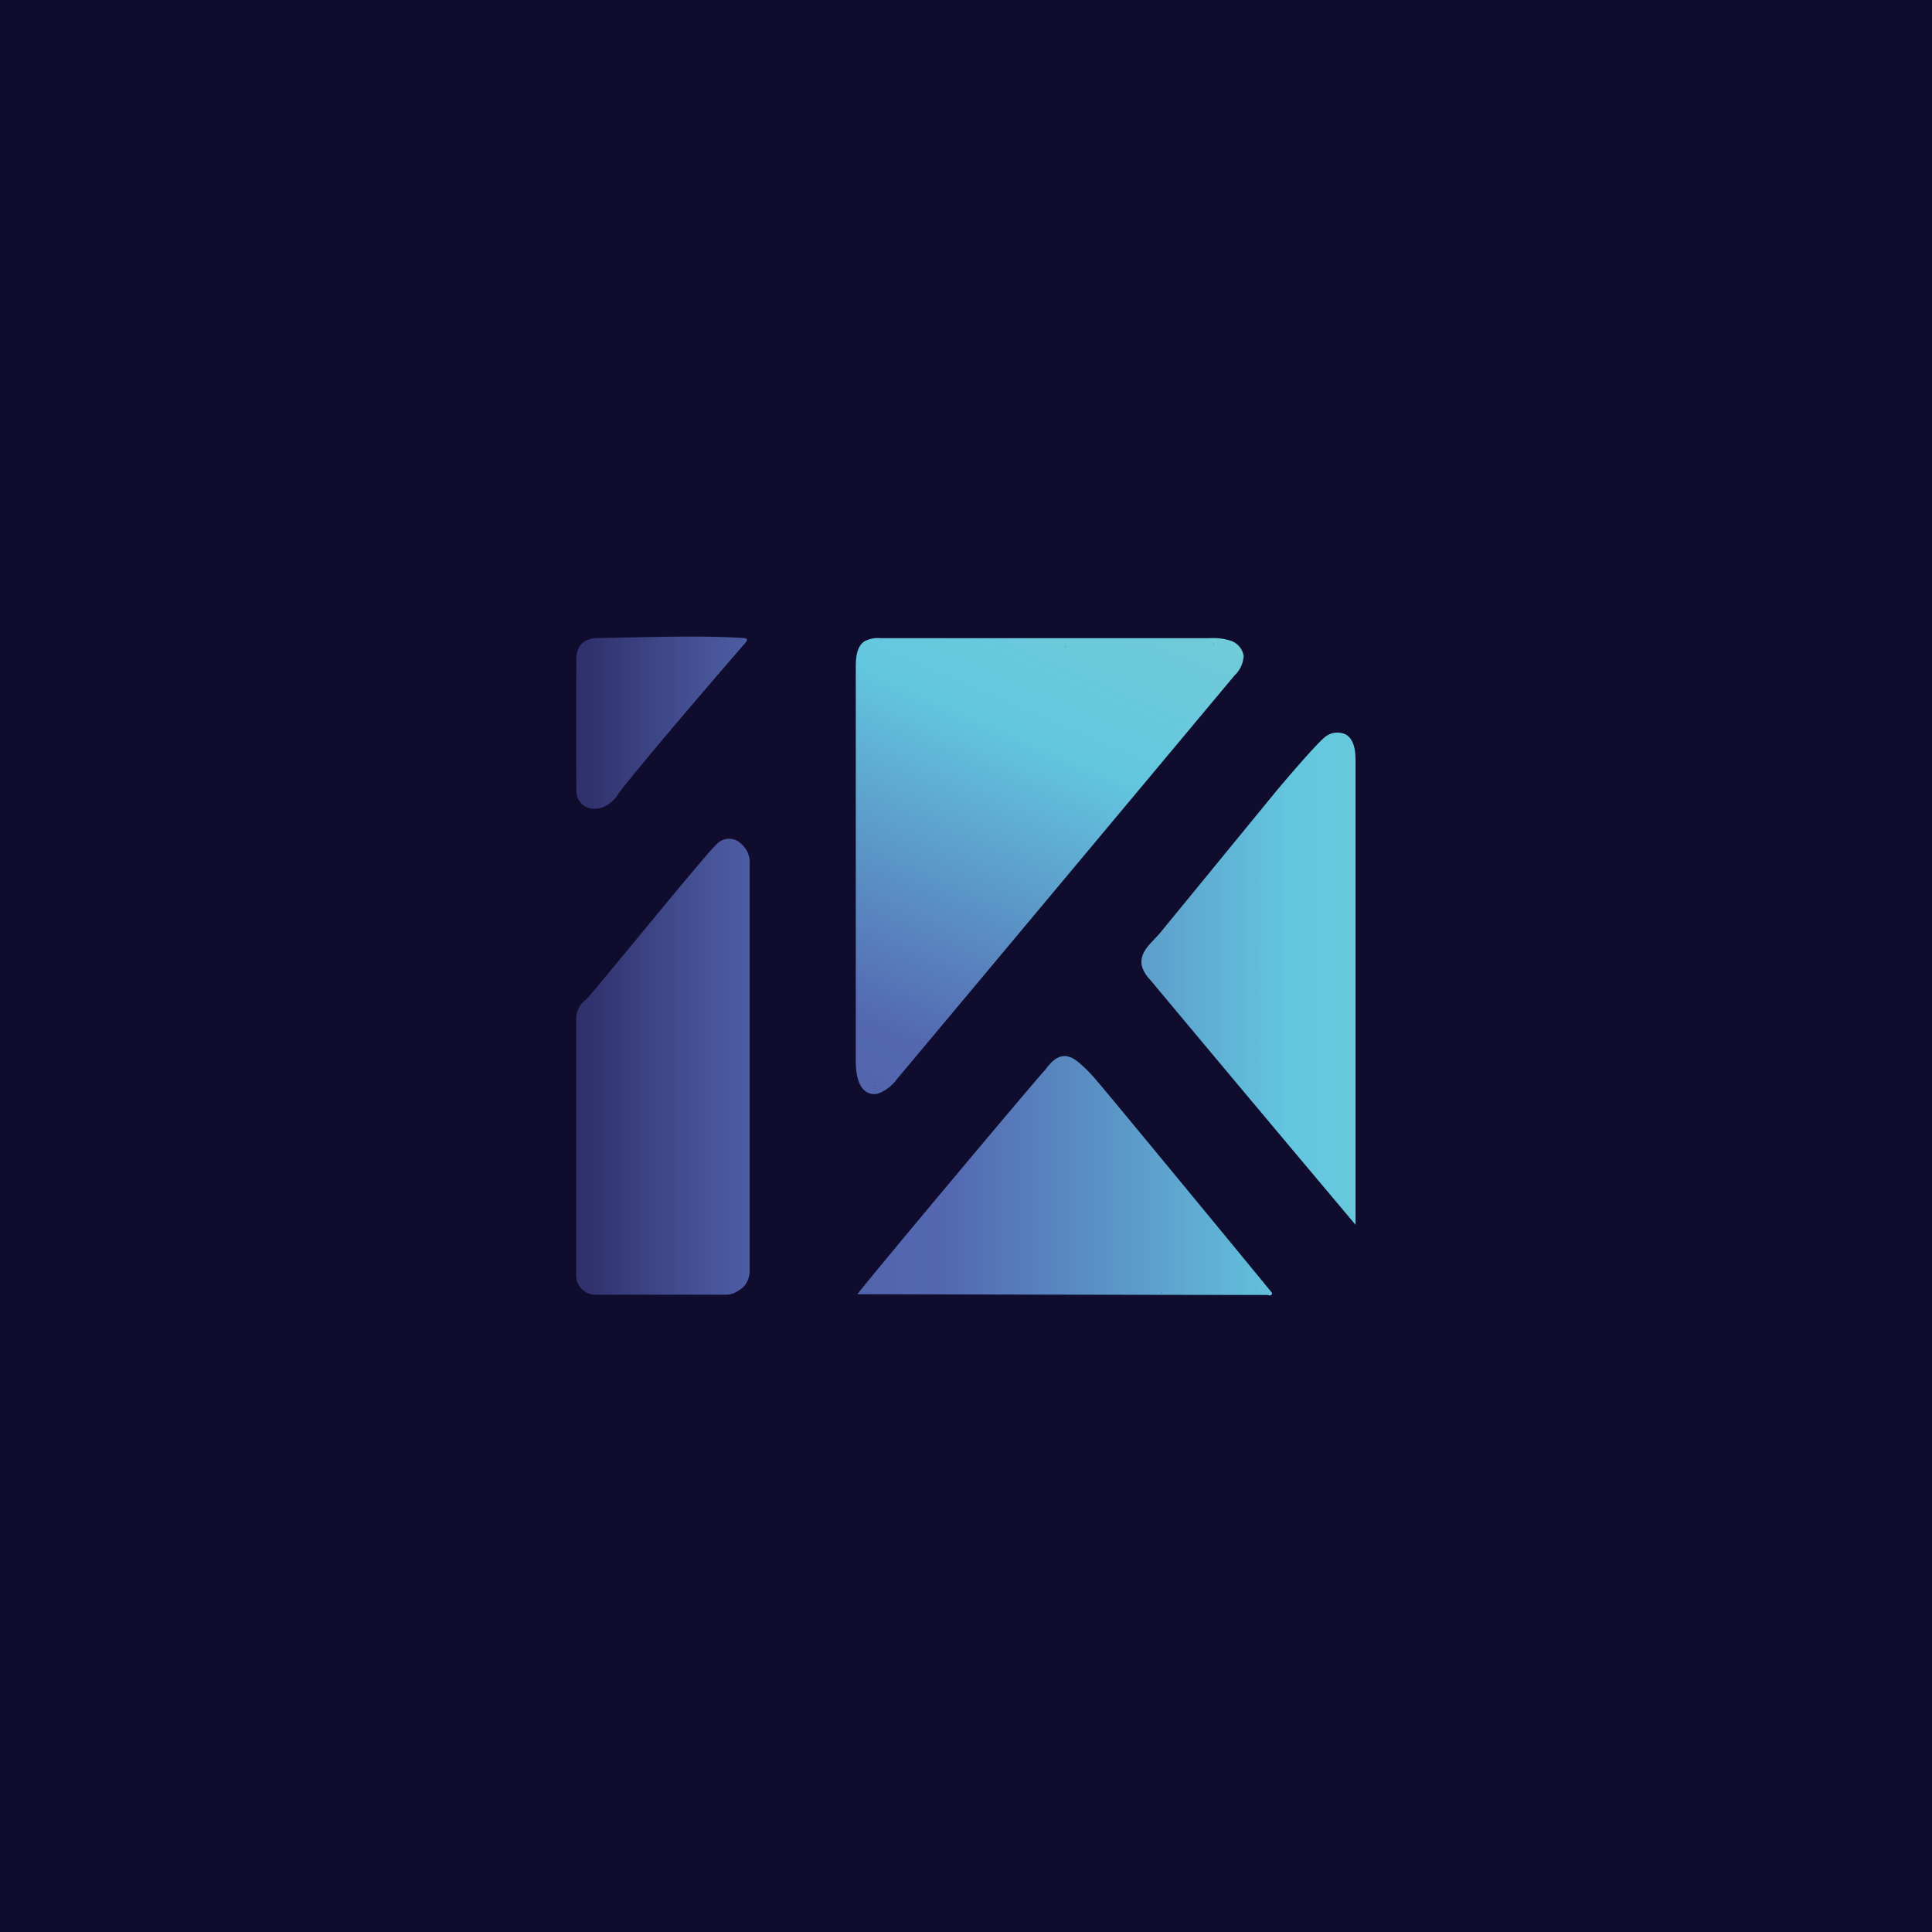 <svg id="Layer_1" data-name="Layer 1" xmlns="http://www.w3.org/2000/svg" xmlns:xlink="http://www.w3.org/1999/xlink" viewBox="0 0 288 288"><defs><style>.cls-1{fill:#0f0c2d;}.cls-2{fill:url(#linear-gradient);}.cls-3{fill:url(#linear-gradient-2);}.cls-4{fill:url(#linear-gradient-3);}.cls-5{fill:url(#linear-gradient-4);}.cls-6{fill:url(#linear-gradient-5);}</style><linearGradient id="linear-gradient" x1="-16.28" y1="145.91" x2="270.23" y2="145.91" gradientUnits="userSpaceOnUse"><stop offset="0" stop-color="#30316d"/><stop offset="0.29" stop-color="#455194"/><stop offset="0.55" stop-color="#5468b1"/><stop offset="0.73" stop-color="#63c7df"/><stop offset="0.97" stop-color="#88d1cf"/></linearGradient><linearGradient id="linear-gradient-2" x1="74.29" y1="289.51" x2="180.53" y2="42.05" xlink:href="#linear-gradient"/><linearGradient id="linear-gradient-3" x1="87.36" y1="159.03" x2="144.37" y2="159.03" xlink:href="#linear-gradient"/><linearGradient id="linear-gradient-4" x1="87.36" y1="107.73" x2="144.37" y2="107.73" xlink:href="#linear-gradient"/><linearGradient id="linear-gradient-5" x1="-16.28" y1="175.26" x2="270.23" y2="175.26" xlink:href="#linear-gradient"/></defs><rect class="cls-1" width="288" height="288"/><path class="cls-2" d="M173.2,138.74c-1.19,1.59-3.59,3.08-2.94,5.42a5.11,5.11,0,0,0,1.16,1.86q15.29,18.31,30.65,36.56,0-34.53,0-69.06c0-1.47-.14-3.2-1.39-4a2.91,2.91,0,0,0-2.88.14c-1.13.64-6.57,7.11-7.39,8.07m1.64,50.33,0,0h0Zm0,0,0,0h0S192.06,168.12,192.06,168.14Z"/><path class="cls-3" d="M130.94,163a6.18,6.18,0,0,0,2.78-2.15c11.36-13.56,48.15-57.57,50.31-60.16a4.28,4.28,0,0,0,1.36-2.94,2.88,2.88,0,0,0-1.93-2.24,8.56,8.56,0,0,0-3.07-.38H131.24a4.35,4.35,0,0,0-2.35.45c-1.19.77-1.32,2.44-1.32,3.86v58.79c0,1.92.39,4.38,2.27,4.81A2.19,2.19,0,0,0,130.94,163Zm-.5-1.16,0,.07h-.18ZM180.89,96s0,0,0-.07l.11.05Zm-22,.47-.15-.06h.16A.2.2,0,0,1,158.91,96.42Z"/><path class="cls-4" d="M110.51,125.81a2.51,2.51,0,0,0-3.64,0c-1.13.82-18.92,22.74-19.46,23.14a3.6,3.6,0,0,0-1.51,3.13q0,18.88,0,37.78A2.89,2.89,0,0,0,89,193c1.11,0,2.22,0,3.34,0H99l9.37,0a3.75,3.75,0,0,0,.89-.17,5.82,5.82,0,0,0,1.67-1.09,3.75,3.75,0,0,0,.82-2.57q0-30.15,0-60.31A3.62,3.62,0,0,0,110.51,125.81ZM98.24,192.73l.11,0,0,0Z"/><path class="cls-5" d="M89.87,120.34a5,5,0,0,0,2.39-2.15c4.18-5.41,17.34-20.63,18.82-22.32.33-.37.49-.71-.24-.76-7.18-.44-14.52-.09-21.72,0-2,0-3.19,1.12-3.2,3.05q-.06,9.85,0,19.71C85.94,119.94,87.83,121.06,89.87,120.34Z"/><path class="cls-6" d="M163.31,160.88a21.1,21.1,0,0,0-2.55-2.54c-1.83-1.51-3.3-1.17-4.95,1.14-1.42,1.46-26.62,31.54-28,33.45,1.75,0,42.47.1,61.07.11.24,0,.69.28.75-.3C188.58,191.44,165.81,163.78,163.31,160.88Zm-3.1-.78s0,0,0,0a.25.25,0,0,1,0-.07Zm-8.3,32.61h0a0,0,0,0,1,0,0v0Zm2.73,0Zm18.55,0h0l.07-.11s0,.07,0,.11Z"/></svg>